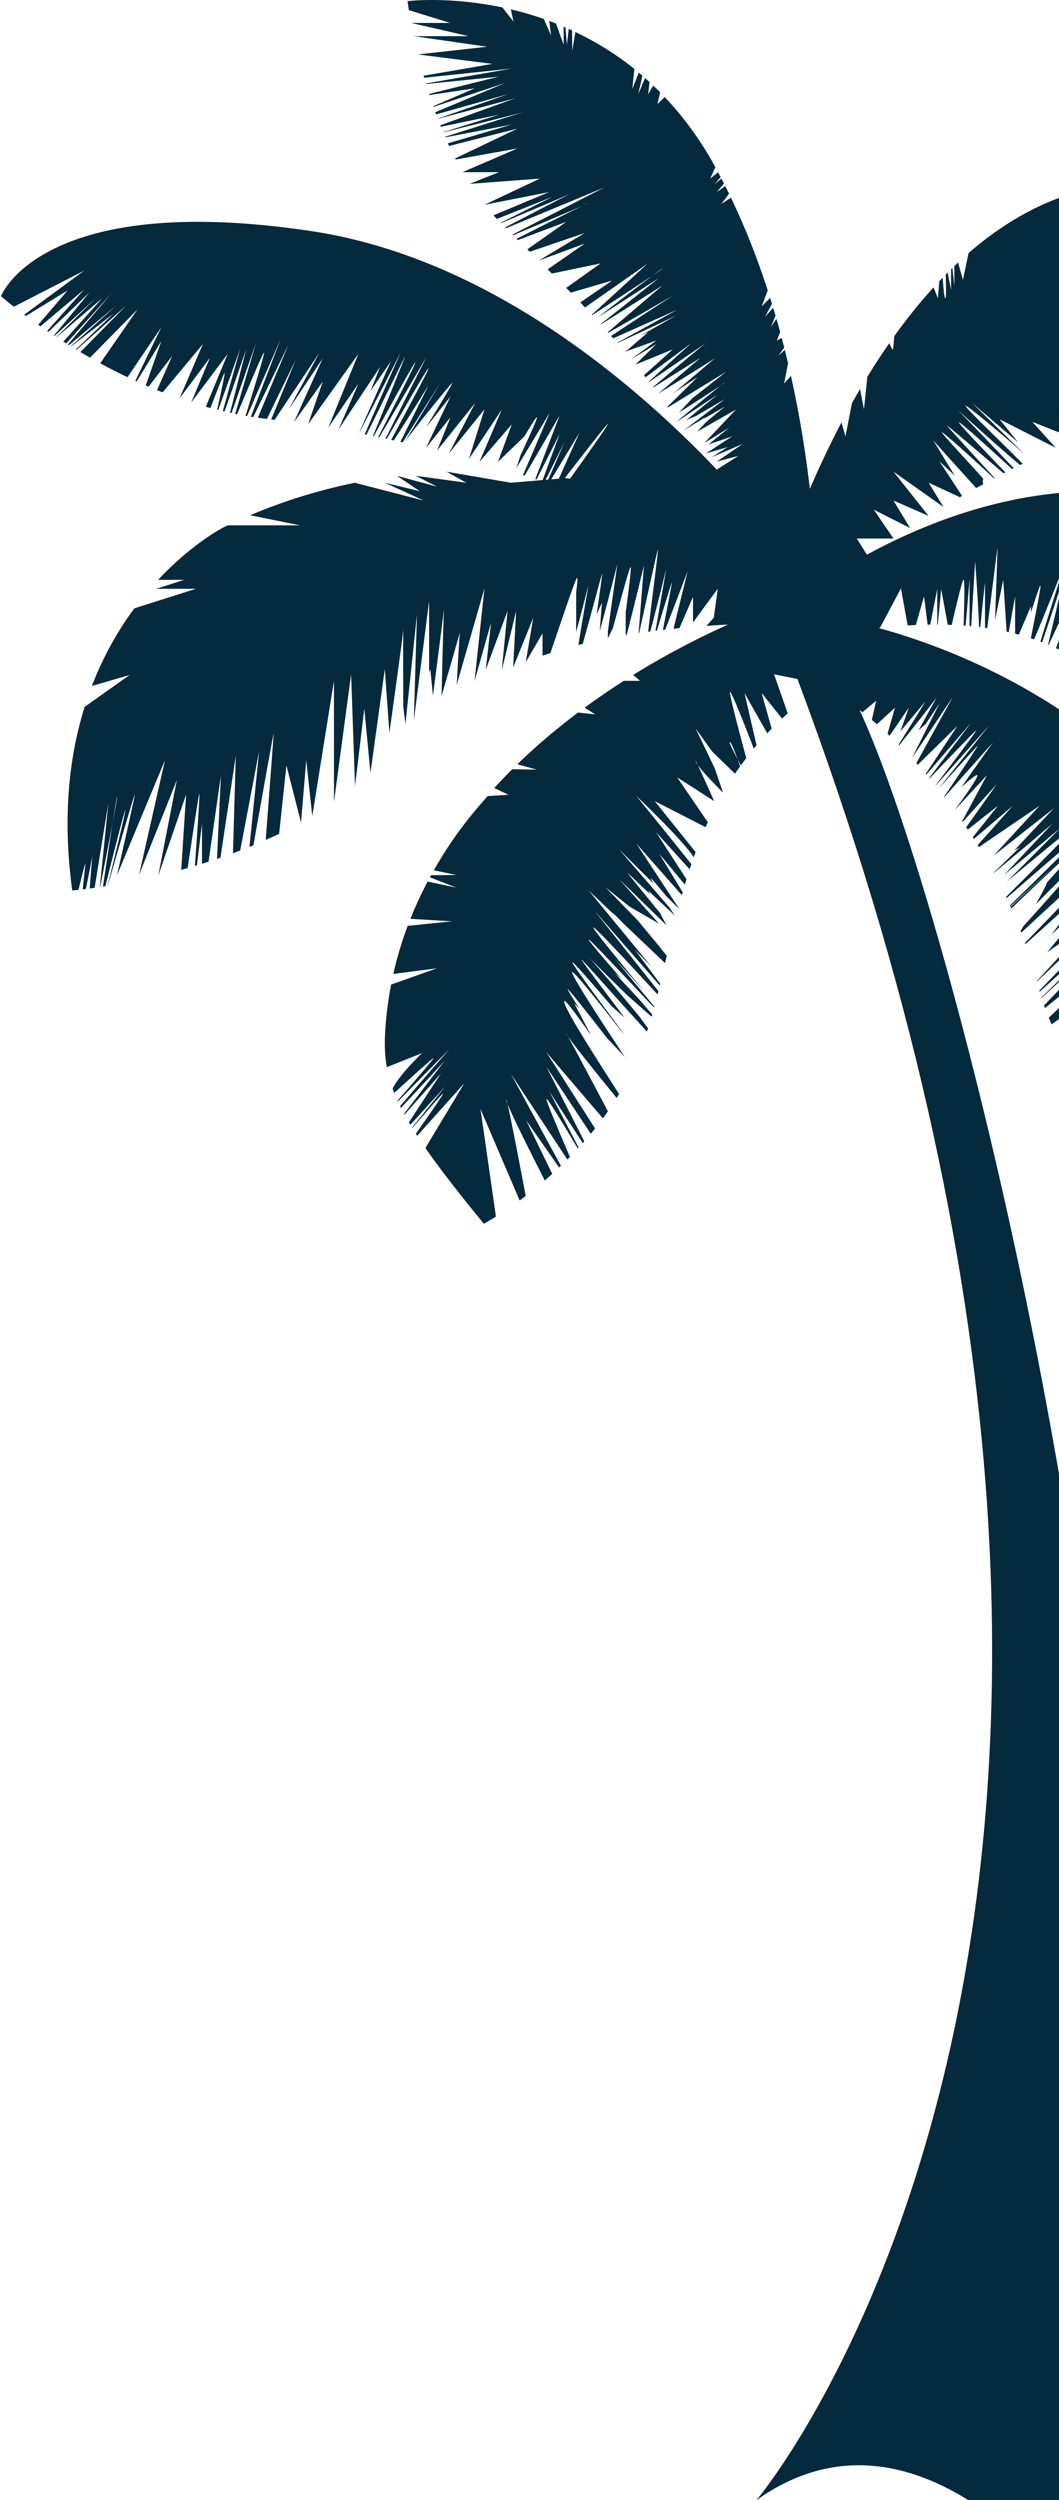<svg width="256" height="604" viewBox="0 0 256 604" fill="none" xmlns="http://www.w3.org/2000/svg">
<path fill-rule="evenodd" clip-rule="evenodd" d="M131.9 115.913L132.535 115.862L136.412 106.883L131.9 115.913ZM140.094 104.489L133.255 115.801L135.09 115.646L140.094 104.489ZM136.519 115.527L136.808 115.503C137.141 115.551 137.467 115.606 137.799 115.655C141.525 110.446 147.381 102.196 146.945 102.415C146.514 102.631 140.435 110.453 136.519 115.527ZM0.241 71.538C0.241 71.538 9.901 46.039 75.218 55.823C118.33 62.279 153.994 93.175 173.268 113.442L178.456 110.155L173.27 111.512L179.492 107.282L171.994 110.474L175.904 108.001L170.655 109.555C170.655 109.555 176.624 105.605 177.143 105.386C176.626 105.579 171.276 107.362 171.276 107.362L176.302 103.292L170.239 107.043L177.898 98.944L168.52 104.29L170.637 102.016C170.637 102.016 170.585 102.053 170.549 102.078L175.192 98.224L170.022 101.237C170.394 100.911 170.637 100.699 170.637 100.699L165.261 104.01L175.192 96.431L168.273 100.489C167.691 100.738 166.857 101.082 165.931 101.458L173.351 95.392L163.781 101.773L163.746 101.721C165.449 100.303 171.653 95.143 174.14 93.199C174.838 92.729 175.245 92.44 175.184 92.44C175.131 92.44 174.733 92.737 174.14 93.199C171.904 94.701 166.688 98.04 164.101 99.69L167.336 96.241L175.543 89.807L161.456 98.427C161.415 98.371 161.377 98.318 161.338 98.263L168.603 91.124C168.603 91.124 165.432 93.169 162.881 94.933C166.393 92.015 171.736 87.426 172.918 86.503C173.076 86.398 173.181 86.326 173.15 86.336C173.128 86.343 173.043 86.404 172.918 86.503C171.175 87.658 159.088 95.123 159.088 95.123L169.321 86.455L157.93 93.604L157.849 93.499C160.526 91.249 169.832 83.434 170.606 82.888C169.803 83.448 159.764 90.328 156.919 92.278C156.894 92.245 156.87 92.212 156.844 92.18L167.167 82.865L156.054 91.146C155.929 90.984 155.804 90.812 155.677 90.65L162.619 84.421L153.626 88.08L158.672 83.104L152.58 86.805L158.672 82.266L151.058 84.982L151.89 84.38L156.676 80.231L154.694 81.18C158.133 79.215 161.927 77.062 163.521 76.198C164.053 75.941 164.365 75.786 164.295 75.802C164.239 75.817 163.954 75.965 163.521 76.198C160.935 77.449 152.457 81.388 149.242 82.879C149.22 82.855 149.2 82.833 149.18 82.807L163.702 74.845C163.702 74.845 153.897 79.224 148.23 81.739C148.06 81.544 147.889 81.356 147.72 81.163C152.356 78.099 160.353 72.875 162.894 71.267C163.433 70.948 163.746 70.759 163.696 70.775C163.656 70.79 163.363 70.969 162.894 71.267C160.018 72.963 150.124 78.644 147.05 80.408C147.006 80.358 146.961 80.309 146.915 80.259L160.128 68.98L145.26 78.39C145.236 78.366 145.214 78.338 145.192 78.314L159.269 67.184L144.551 76.64C144.551 76.64 153.306 69.862 157.685 66.614C159.287 65.542 160.285 64.851 160.108 64.91C159.941 64.966 159.002 65.638 157.685 66.614C153.607 69.343 145.638 74.534 143.165 76.141C143.13 76.105 143.097 76.068 143.062 76.031L156.518 63.713L141.416 74.276C141.042 73.882 140.661 73.46 140.29 73.073L140.28 73.059L147.983 67.783L137.983 70.692C137.609 70.313 137.235 69.928 136.867 69.554L145.188 63.634L133.406 66.089C133.065 65.75 132.725 65.413 132.386 65.078L141.359 58.846L130.228 62.953L141.359 56.292L128.052 60.819C127.859 60.629 127.666 60.439 127.476 60.251L136.893 53.587L125.186 58.003C125.077 57.896 124.976 57.793 124.869 57.688C128.582 55.81 137.204 51.462 140.667 49.792C141.681 49.352 142.263 49.09 142.158 49.111C142.064 49.129 141.497 49.392 140.667 49.792C137.178 51.309 128.457 54.979 124.018 56.843C123.963 56.788 123.908 56.734 123.853 56.679L146.107 45.28L122.312 55.143C122.246 55.077 122.183 55.012 122.117 54.946C126.609 52.604 135.589 47.925 137.802 46.842C138.18 46.676 138.38 46.584 138.327 46.597C138.286 46.608 138.078 46.707 137.802 46.842C135.372 47.908 125.158 52.206 121.097 53.913C121.067 53.882 121.038 53.852 121.008 53.823L133.54 47.554L120.093 52.893C119.821 52.609 119.556 52.311 119.289 52.02L132.743 46.398L117.098 49.479H117.096L130.51 43.144L113.512 44.422L120.618 41.596H111.798V41.594L125.084 35.865L110.154 38.541C110.108 38.452 110.064 38.364 110.019 38.275L125.084 31.077L108.552 35.263C108.454 35.051 108.372 34.837 108.276 34.626L123.729 30.079L107.654 33.184C107.633 33.138 107.613 33.092 107.593 33.044C111.376 31.843 122.942 28.177 126.434 27.129C127.108 26.952 127.487 26.847 127.437 26.847C127.393 26.847 127.032 26.95 126.434 27.129C122.857 28.068 110.706 31.096 107.136 31.985C107.129 31.968 107.12 31.948 107.112 31.931L120.738 27.685L106.562 30.622C106.516 30.506 106.475 30.392 106.429 30.274L124.565 23.735L105.835 28.709C105.829 28.692 105.822 28.678 105.816 28.661L122.892 22.719L105.424 27.635C105.362 27.46 105.29 27.285 105.225 27.112L122.174 20.025L104.771 25.827C104.752 25.77 104.734 25.717 104.715 25.66L114.754 21.343L103.804 22.96C103.776 22.875 103.743 22.785 103.718 22.698L120.497 18.529L102.985 20.303C102.972 20.257 102.957 20.211 102.944 20.165L123.729 16.553L102.53 18.785C102.484 18.625 102.427 18.456 102.383 18.297L119.022 15.436L101.03 13.154L117.746 11.287L100.021 8.735H113.278L99.382 5.541H108.81L98.839 2.452C98.616 1.067 98.515 0.275 98.515 0.275C98.515 0.275 108.338 -0.961 121.452 1.801L124.127 5.223L123.486 2.249C126.051 2.857 128.722 3.628 131.456 4.584L133.224 8.574L132.762 5.055C133.308 5.258 133.859 5.468 134.411 5.687L136.254 10.808V6.451C136.403 6.514 136.55 6.578 136.699 6.643L137.051 10.808C137.051 10.808 137.25 9.092 137.489 6.985C137.754 7.105 138.018 7.214 138.285 7.337C138.309 9.978 138.34 12.244 138.34 12.244L139.1 7.735C143.863 10.003 148.683 12.905 153.35 16.649L152.847 21.501L154.418 17.544C154.71 17.789 155.003 18.041 155.294 18.292L154.283 22.778C154.283 22.778 155.082 20.873 155.938 18.842C156.303 19.163 156.664 19.487 157.024 19.818C156.822 21.444 156.676 22.778 156.676 22.778C156.676 22.778 157.212 21.846 157.91 20.662C158.471 21.196 159.037 21.719 159.593 22.28C159.21 23.897 158.911 25.172 158.911 25.172L160.683 23.441C165.055 28.057 169.168 33.539 172.793 40.117C172.843 40.209 172.887 40.301 172.936 40.391L171.675 43.144L173.588 41.621C173.794 42.008 173.999 42.395 174.201 42.781L172.793 44.483L174.389 43.133C174.595 43.531 174.812 43.921 175.015 44.321L173.27 46.398L175.339 44.969C175.645 45.575 175.935 46.186 176.232 46.794L174.387 49.271L176.701 47.757C180.232 55.121 183.165 62.675 185.595 70.166L184.121 74.007L186.177 71.969C186.328 72.447 186.47 72.926 186.617 73.407L184.918 76.561C184.918 76.561 185.849 75.523 186.906 74.351C187.098 74.989 187.295 75.626 187.479 76.259C186.853 77.736 186.354 78.955 186.354 78.955C186.354 78.955 186.921 78.147 187.7 77.04C188.003 78.095 188.307 79.15 188.592 80.198C188.119 81.441 187.79 82.307 187.79 82.307L188.963 81.616C189.174 82.412 189.384 83.205 189.583 83.993L188.108 85.977L189.719 84.516C189.992 85.603 190.248 86.68 190.502 87.755L189.544 92.68L191.198 90.79C193.418 100.762 194.85 110.107 195.776 118.103C197.914 113.127 200.456 107.675 203.415 102.049C203.928 103.868 204.383 105.446 204.383 105.446L205.944 97.388C206.579 96.252 207.235 95.114 207.905 93.972L208.851 98.885L209.674 91.019C211.346 88.293 213.113 85.579 214.976 82.905C215.42 83.934 215.808 84.697 215.873 84.38C215.924 84.117 216.048 82.811 216.188 81.192C219.119 77.11 222.278 73.147 225.673 69.424C226.245 70.832 226.722 72.018 226.722 72.075C226.722 72.145 226.88 70.077 227.061 67.93C227.33 67.647 227.596 67.359 227.869 67.078C228.029 69.263 228.232 71.657 228.476 72.035C228.764 72.479 228.707 69.107 228.615 66.321C228.769 66.164 228.924 66.008 229.08 65.851L229.912 70.019V65.023C230.014 64.925 230.117 64.827 230.218 64.73L230.71 69.061V64.257C231.004 63.975 231.297 63.691 231.595 63.413L232.784 67.623L234.128 61.141C241.868 54.427 250.611 49.147 260.391 46.38L261.344 50.228L262.968 45.72C263.544 45.577 264.126 45.426 264.699 45.295L265.174 48.313L266.324 44.938C313.552 35.053 338.888 69.698 338.888 69.698C338.888 69.698 338.516 69.963 337.843 70.425L313.04 51.983C313.04 51.983 326.984 63.526 336.44 71.374C336.274 71.484 336.099 71.6 335.921 71.718C327.13 65.135 315.196 56.215 315.912 56.931C316.711 57.73 327.468 67.674 333.531 73.27C333.431 73.335 333.343 73.392 333.242 73.457L329.333 71.414L312.243 59.804L321.658 67.404L305.275 58.841L328.164 76.589C327.743 76.843 327.308 77.099 326.866 77.36L305.275 66.442L322.483 79.889C322.146 80.078 321.8 80.27 321.454 80.463C316.141 78.099 307.024 74.016 302.627 71.904C301.411 71.116 300.532 70.613 300.208 70.558C299.787 70.488 300.801 71.026 302.627 71.904C306.241 74.241 312.917 79.121 317.575 82.575C317.028 82.868 316.479 83.159 315.914 83.454L296.408 74.992L310.918 85.993C310.262 86.315 309.585 86.638 308.913 86.962L291.342 71.374L307.167 87.798C306.843 87.951 306.508 88.103 306.179 88.256L294.693 78.316C294.693 78.316 299.857 84.242 304.168 89.188C304.028 89.251 303.885 89.313 303.747 89.376C298.264 83.763 291.138 76.589 291.342 77.2C291.5 77.677 296.127 82.76 300.615 87.501C294.707 82.13 287.94 76.298 288.31 77.04C288.667 77.754 295.239 84.988 300.497 90.814C300.214 90.936 299.917 91.057 299.632 91.179C293.577 85.26 286.22 78.049 287.352 79.592C288.315 80.905 293.925 86.713 298.592 91.619C298.076 91.836 297.572 92.055 297.049 92.271L286.911 83.861L293.085 93.86C292.929 93.922 292.769 93.98 292.61 94.04L286.911 90.51L289.519 95.199C289.245 95.3 288.969 95.397 288.693 95.499L278.046 85.759L286.178 96.383C286.009 96.442 285.839 96.499 285.672 96.558L275.13 89.877L281.448 97.946C281.31 97.99 281.159 98.046 281.019 98.09C276.161 92.82 266.019 80.797 266.138 81.668C266.256 82.529 275.308 94.267 278.851 98.817C278.823 98.826 278.795 98.835 278.77 98.845C275.034 94.56 265.601 84.224 266.136 85.977C266.536 87.286 272.768 94.74 276.763 99.517C276.595 99.574 276.435 99.624 276.268 99.683C270.551 93.766 260.462 83.29 260.707 83.901C260.785 84.098 261.797 85.373 263.283 87.186C266.293 90.868 271.236 96.753 274.29 100.379C273.374 100.708 272.433 101.071 271.501 101.421C267.416 96.53 260.582 88.194 260.702 89.01C260.801 89.683 266.3 96.747 270.33 101.859C270.218 101.903 270.108 101.942 269.995 101.984C265.14 96.536 258.321 89.046 259.75 91.243C260.816 92.886 263.901 97.267 266.65 101.139L259.365 95.578L265.071 103.92C264.551 104.132 264.03 104.351 263.511 104.568L255.882 98.885L260.01 106.056L249.549 101.911L255.221 108.186L241.632 101.279L246.079 106.837C240.981 102.485 235.018 97.351 235.018 97.351C235.018 97.351 243 105.205 247.71 109.757C242.446 105.097 232.937 97.132 233.423 98.106C233.907 99.077 243.345 108.035 247.2 112.035C246.994 112.136 246.791 112.24 246.588 112.343C242.192 108.721 232.757 100.172 231.424 98.955C231.4 98.933 231.369 98.902 231.348 98.885C231.212 98.762 231.249 98.797 231.424 98.955C232.648 100.102 240.485 108.269 245.057 113.111C244.921 113.181 244.786 113.247 244.652 113.315C239.668 108.748 231.477 101.277 231.827 102.097C232.168 102.889 239.234 110.155 243.037 114.125C242.892 114.201 242.743 114.271 242.599 114.346C237.647 110.129 227.978 101.793 228.955 102.894C229.819 103.865 236.441 111.153 240.445 115.486C240.393 115.514 240.346 115.541 240.294 115.567C235.476 111.068 226.976 103.434 227.679 104.489C228.637 105.927 238.368 116.14 237.731 115.821C237.516 115.714 237.542 116.243 237.665 116.987C237.1 117.294 236.527 117.596 235.968 117.906L225.604 106.404L230.794 114.9L227.068 111.413L232.564 119.804C232.387 119.906 232.205 120.007 232.028 120.108L224.491 116.619L228.051 122.454L215.987 113.947L224.491 124.655L215.987 120.915L220 127.57L211.237 123.13L215.987 130.098H207.121L209.558 134C231.08 122.27 269.701 108.352 308.254 130.024C328.783 141.565 340.926 155.746 348.084 169.253C346.144 169.365 344.691 169.45 344.691 169.45L348.94 170.898C349.423 171.859 349.874 172.811 350.308 173.763L348.189 173.586C348.189 173.586 349.185 173.934 350.617 174.431C350.988 175.262 351.332 176.083 351.667 176.904C350.279 176.729 349.303 176.608 349.303 176.608L351.982 177.674C352.333 178.558 352.661 179.435 352.974 180.307L349.303 179.788C349.303 179.788 351.102 180.317 353.219 180.985C354.646 185.062 355.669 188.964 356.389 192.597L350.415 191.082L357.022 196.203C358.849 208.055 357.556 216.205 357.556 216.205C357.556 216.205 353.631 215.034 347.561 212.98C348.975 208.053 350.838 201.363 350.536 201.363C350.247 201.363 345.612 206.756 341.972 211.041H341.97C344.332 206.697 349.922 196.107 349.922 196.107L339.91 210.303C339.759 210.248 339.615 210.198 339.463 210.143C342.175 204.696 347.988 192.956 347.53 193.415C347.243 193.702 344.249 198.17 341.206 202.751L342.559 197.693C342.559 197.693 338.391 204.108 335.252 208.594C334.396 208.274 333.501 207.924 332.623 207.587C336.278 201.458 343.682 189.003 343.344 189.229C343.02 189.447 335.383 201.144 331.497 207.156C331.386 207.112 331.279 207.073 331.169 207.029C334.809 199.818 342.349 184.327 342 184.445C341.663 184.558 333.779 199.184 329.843 206.515C329.72 206.467 329.595 206.414 329.471 206.368L338.888 184.445C338.888 184.445 330.355 199.352 326.721 205.263C326.145 205.031 325.581 204.812 325.001 204.574C327.838 199.553 332.187 192.106 332.187 192.106L322.639 203.589C322.374 203.479 322.111 203.37 321.844 203.258C324.409 198.694 328.199 191.894 327.879 192.106C327.535 192.336 322.984 198.96 320.456 202.659C320.237 202.565 320.016 202.469 319.797 202.376L323.889 191.308L317.225 201.243C317.092 201.184 316.958 201.123 316.824 201.064L321.656 190.351L316.881 195.927C321.319 187.859 326.909 177.593 326.454 177.867C325.911 178.193 316.546 191.52 311.512 198.569C311.313 198.473 311.118 198.376 310.921 198.28C315.936 189.541 326.603 171.288 326.603 171.288L309.344 197.51C309.178 197.429 309.01 197.35 308.846 197.267C312.42 190.154 319.291 176.486 319.718 175.645C319.72 175.641 319.725 175.628 319.727 175.625C319.755 175.571 319.743 175.591 319.718 175.645C319.224 176.617 312.042 189.539 307.979 196.846C307.681 196.695 307.368 196.553 307.072 196.4L316.391 176.626L303.307 194.404C303.093 194.288 302.896 194.164 302.683 194.047L316.888 171.288C316.888 171.288 304.154 188.732 300.799 192.971C300.729 192.931 300.658 192.89 300.588 192.85C303.642 187.944 317.485 167.434 317.485 167.434C317.485 167.434 304.748 184.521 299.286 192.104C299.257 192.087 299.225 192.071 299.196 192.054C303.45 185.04 311.956 170.242 311.956 170.242C311.956 170.242 302.521 185.926 298.546 191.655C298.334 191.527 298.141 191.397 297.933 191.268C301.504 184.725 312.376 167.399 310.84 168.747C309.448 169.968 300.941 183.539 296.646 190.456C296.539 190.388 296.431 190.321 296.324 190.253L306.575 170.242L295.076 189.165L303.467 172.796L293.003 188.032C292.841 187.916 292.667 187.8 292.509 187.684C295.022 182.37 299.505 172.796 299.159 172.796C298.774 172.796 292.607 182.504 290.462 186.13C290.42 186.097 290.383 186.062 290.342 186.029C291.622 182.322 294.372 172.796 294.372 172.796L291.169 177.764L302.09 158.431L285.418 181.598C285.346 181.53 285.274 181.462 285.202 181.394C289.519 174.571 297.485 161.95 297.158 162.169C296.769 162.427 286.815 176.486 284.094 180.333C284.072 180.309 284.046 180.287 284.022 180.265L295.812 160.374L282.26 178.49C282.133 178.361 282.004 178.23 281.877 178.099C285.453 172.015 291.515 161.594 290.88 162.02C290.261 162.432 284.666 171.73 281.253 177.464C281.196 177.407 281.139 177.348 281.082 177.289C285.261 169.428 293.266 154.284 292.822 154.394C292.419 154.496 285.749 165.498 281.457 172.638L286.714 159.709L277.976 174.096C277.775 173.89 277.573 173.682 277.37 173.476L281.448 160.346L274.576 170.658C274.423 170.507 274.268 170.356 274.114 170.207C276.098 165.8 279.173 158.945 278.736 159.709C278.306 160.464 275.181 165.876 273.199 169.312C273.061 169.178 272.915 169.047 272.775 168.914L280.172 149.224L270.467 166.789C270.268 166.614 270.073 166.436 269.872 166.261C271.811 160.834 274.699 152.579 274.268 152.687C273.745 152.816 270.006 161.954 268.677 165.241C268.583 165.163 268.491 165.084 268.397 165.005L269.96 153.485L264.82 162.215C264.581 162.04 264.34 161.867 264.095 161.696L268.366 147.592L262.837 155.965C266.094 149.982 270.253 142.136 270.253 142.136L259.905 159.016C259.743 158.921 259.575 158.83 259.411 158.736L270.253 134.21L257.399 157.637C257.355 157.615 257.309 157.595 257.266 157.573L266.665 134.21C266.665 134.21 259.229 150.176 255.871 156.88C255.67 156.785 255.482 156.681 255.28 156.588C257.856 149.365 264.422 132.416 264.422 132.416L253.492 155.821C253.446 155.803 253.4 155.781 253.352 155.763L257.397 138.642C257.397 138.642 253.925 149.398 251.916 155.175C251.782 155.124 251.64 155.079 251.504 155.028C253.485 148.386 257.74 135.243 257.397 136.155C257.057 137.064 252.296 149.067 249.978 154.479C249.722 154.391 249.479 154.291 249.219 154.205V154.07C250.138 149.268 251.973 140.537 251.419 141.537C251.145 142.031 250.245 144.743 249.219 147.973V146.463L246.277 153.328C245.979 153.245 245.694 153.157 245.39 153.08V144.069L243.84 152.722C243.672 152.684 243.503 152.645 243.335 152.608L242.518 140.079L240.531 149.822C240.784 143.104 241.213 131.455 241.106 132.416C240.997 133.392 239.475 145.294 238.644 151.763C238.47 151.737 238.295 151.708 238.116 151.684V140.64C238.116 140.64 237.44 146.677 236.967 151.531C236.872 151.52 236.774 151.511 236.68 151.498C236.433 144.992 235.725 135.556 235.725 135.556C235.725 135.556 235.174 144.786 234.778 151.284C234.648 151.271 234.51 151.264 234.379 151.253V139.891C234.379 139.891 233.85 146.485 233.418 151.175C233.261 151.164 233.107 151.152 232.948 151.139C233.083 146.285 233.285 139.44 232.884 140.042C232.483 140.646 230.999 146.925 230.071 150.975C229.747 150.962 229.434 150.942 229.106 150.931L227.519 142.312L226.704 150.873C226.658 150.873 226.608 150.875 226.562 150.875V142.312L224.874 150.896C224.664 150.897 224.456 150.899 224.242 150.903C223.913 148.319 223.371 144.071 223.371 144.071C223.371 144.071 222.296 147.831 221.394 150.991C220.744 151.019 220.087 151.052 219.42 151.091L217.787 142.152L212.723 151.665C212.607 151.678 212.483 151.695 212.367 151.708C230.723 156.724 267.849 170.863 292.936 207.108C303.743 222.722 308.618 237.581 310.22 250.624C308.85 250.057 307.808 249.591 307.617 249.399C307.344 249.128 308.751 250.854 310.454 252.922C310.54 253.848 310.616 254.765 310.673 255.671L306.978 253.071L310.724 256.597C310.916 260.278 310.861 263.783 310.619 267.09L307.935 263.284L310.463 269.044C310.413 269.569 310.352 270.082 310.293 270.594L308.254 267.114L310.231 271.184C310.144 271.887 310.047 272.57 309.947 273.252C308.614 271.427 307.298 269.578 306.691 268.598C306.475 268.099 306.339 267.823 306.339 267.913C306.339 267.996 306.472 268.243 306.691 268.598C307.248 269.887 308.401 272.8 309.546 275.738C306.985 290.147 301.552 299.034 301.552 299.034C301.552 299.034 300.078 298.054 297.631 296.253L302.988 280.361L295.099 294.351C294.932 294.224 294.772 294.102 294.601 293.97C297.509 287.081 302.294 275.692 301.792 276.531C301.409 277.172 298.334 282.636 295.788 287.556C295.959 286.996 296.127 286.442 296.285 285.925C297.138 284.122 297.721 282.672 297.649 282.277C297.559 281.785 297.012 283.54 296.285 285.925C295.293 288.027 293.941 290.598 292.818 292.58C292.607 292.412 292.399 292.25 292.181 292.075C294.069 287.366 296.885 279.404 296.885 279.404C296.885 279.404 296.408 280.575 295.72 282.289C294.643 284.973 293.054 288.978 291.97 291.906C290.747 290.93 289.449 289.871 288.089 288.724L298.92 273.898L284.341 285.483C284.138 285.302 283.937 285.127 283.731 284.943L291.261 275.574L281.165 282.599C281.117 282.555 281.069 282.509 281.021 282.464L289.586 273.898L279.646 281.166H279.644L285.996 271.025L284.342 272.484L292.697 262.647L275.632 277.172C275.513 277.051 275.395 276.925 275.275 276.802L285.278 266.956L273.961 275.445C273.685 275.154 273.407 274.883 273.131 274.587L285.517 261.689L272.589 274.019C272.195 273.594 271.816 273.136 271.424 272.703L276.185 266.385L289.346 252.832L269.215 270.204C268.99 269.942 268.76 269.699 268.537 269.436L270.689 266.77L284.32 254.029L277.127 258.796L265.903 266.236C265.831 266.144 265.761 266.05 265.689 265.958C269.723 261.908 282.253 249.279 281.448 249.48C280.633 249.685 267.355 259.93 263.423 262.974C263.377 262.912 263.331 262.849 263.285 262.787L278.337 246.607L262.302 258.816L277.14 240.383L259.378 257.039C259.336 256.971 259.293 256.903 259.249 256.835L266.935 247.641L277.648 237.888L269.826 244.182L270.2 243.735L268.738 245.057L258.857 253.01L259.135 252.438L274.962 237.888C274.962 237.888 266.608 244.451 260.772 249.073L261.436 247.71C266.794 242.588 273.679 235.934 273.679 235.934C273.679 235.934 266.148 240.985 260.707 244.641L261.254 243.47C266.346 239.365 272.775 234.174 272.519 234.284C272.324 234.369 267.352 237.954 262.033 241.809L263.259 239.186L256.316 245.956C255.587 246.484 254.89 246.99 254.229 247.471C253.989 246.933 253.757 246.396 253.531 245.854L276.503 224.129L252.62 243.534C252.542 243.322 252.454 243.114 252.378 242.901C258.296 236.737 269.312 225.226 268.845 225.462C268.366 225.701 257.292 235.997 251.789 241.129C251.776 241.089 251.762 241.046 251.747 241.006L272.514 220.514L251.318 239.58C251.292 239.494 251.27 239.405 251.244 239.319C257.23 233.146 271.84 218.026 271.078 218.278C270.299 218.538 255.922 232.082 250.655 237.144C250.644 237.107 250.635 237.069 250.626 237.032C255.76 231.478 269.642 216.205 269.642 216.205L260.297 225.033L253.139 230.056L266.138 214.29L254.148 225.841L258.979 219.363L266.138 211.577L247.905 228.079C247.866 227.976 247.829 227.874 247.791 227.771C253.695 221.718 264.883 210.139 264.058 210.139C263.658 210.139 260.582 212.798 256.799 216.207C256.799 216.207 256.801 216.203 256.799 216.205C256.55 216.371 255.16 217.649 253.45 219.249C251.195 221.313 248.893 223.442 246.887 225.309C246.831 225.173 246.778 225.038 246.725 224.902C246.916 224.571 247.139 224.189 247.371 223.788C253.288 217.238 261.026 208.565 260.229 208.863C259.63 209.088 255.072 213.728 250.412 218.448C251.675 216.175 252.784 214.084 253.137 213.144C256.979 208.896 259.978 205.51 259.271 205.832C258.191 206.322 250.304 213.925 244.455 219.492C244.401 219.367 244.339 219.243 244.284 219.118C250.814 212.951 260.243 204.302 261.12 203.497L244.221 218.984C244.186 218.91 244.153 218.84 244.12 218.766C251.02 212.054 261.571 201.729 260.707 202.16C259.779 202.624 249.076 211.938 243.297 216.995C243.253 216.901 243.21 216.805 243.166 216.711C249.256 210.671 260.974 198.974 259.43 199.926C258.196 200.685 249.913 207.537 243.398 212.971L256.318 200.046L242.676 211.417L254.404 198.969L248.242 204.235L240.237 210.898C240.226 210.876 240.215 210.854 240.204 210.83L246.506 204.714L245.132 205.489L254.764 195.258L240.126 206.775L251.292 194.66L236.636 204.646C236.538 204.486 236.437 204.326 236.338 204.165L244.832 194.66L235.415 202.676C235.329 202.538 235.24 202.407 235.154 202.271L241.24 194.66L233.946 200.42C233.821 200.228 233.696 200.035 233.567 199.843L241.001 189.393L232.707 198.586C232.665 198.525 232.624 198.464 232.582 198.402L238.608 187.239L230.734 195.774C230.734 195.774 236.934 187.478 236.214 187.239C235.899 187.134 234.202 188.553 232.398 190.174C235.55 185.646 240.044 179.339 240.044 179.339L228.314 192.551C228.291 192.518 228.265 192.485 228.239 192.452C230.128 189.649 236.641 179.972 236.334 180.177C235.975 180.416 226.816 190.618 226.816 190.618L239.206 175.149L226.16 189.815C226.149 189.8 226.136 189.785 226.124 189.771C228.121 187.141 236.292 176.361 235.975 176.466C235.673 176.566 227.359 185.272 224.712 188.051C224.682 188.016 224.654 187.979 224.623 187.946L234.78 174.551L223.933 187.134C223.885 187.077 223.835 187.021 223.786 186.962L231.428 175.389L221.854 184.753C221.74 184.624 221.624 184.504 221.51 184.377L230.351 168.327L220.429 183.184L227.12 169.883L223.736 174.962L222.062 176.402C224.008 172.861 226.144 168.975 226.483 168.386C226.492 168.371 226.518 168.336 226.521 168.327C226.545 168.279 226.529 168.307 226.483 168.386C226.002 169.191 219.967 176.79 217.392 180.026C217.34 179.974 217.29 179.924 217.241 179.873C219.349 176.516 224.021 169.058 223.649 169.524C223.334 169.92 219.941 173.965 217.671 176.671L219.7 170.96L215.05 177.744C214.882 177.586 214.717 177.426 214.549 177.269L216.35 170.96L211.985 174.965C211.576 174.61 211.169 174.251 210.762 173.908L211.804 169.284L208.487 172.061C208.255 171.879 208.025 171.719 207.791 171.538C233.909 227.703 298.201 487.962 260.5 629C260.5 629 223.051 575.288 182.845 604.015C182.845 604.015 304.168 460.865 192.772 164.034L187.125 162.9L190.422 172.352C189.962 172.765 189.496 173.174 189.051 173.59L184.121 167.434L186.543 176.024C186.175 176.4 185.835 176.785 185.477 177.164L179.973 167.434L182.887 180.059C182.663 180.322 182.434 180.584 182.217 180.847C179.8 174.571 176.25 165.572 176.462 167.434C176.648 169.069 178.706 176.897 180.393 183.151C179.947 183.733 179.511 184.316 179.089 184.904C178.824 184.412 178.568 183.93 178.32 183.458C177.476 181.164 176.757 179.427 176.453 179.247C176.055 179.011 177.035 181.02 178.32 183.458C178.515 183.99 178.717 184.558 178.923 185.138C178.504 185.725 178.075 186.311 177.677 186.904L177.668 186.907L172.126 181.515L168.164 175.987L172.831 185.731L174.798 191.502C174.798 191.502 170.295 187.036 168.708 184.882C168.317 184.075 168.087 183.653 168.164 183.966C168.214 184.163 168.419 184.489 168.708 184.882C169.908 187.364 172.633 193.542 172.633 193.542L163.696 187.797L171.112 198.656C170.932 199.048 170.751 199.44 170.578 199.834L158.273 193.542L168.15 205.836C167.991 206.267 167.853 206.697 167.701 207.126C165.302 203.147 153.804 192.266 153.804 192.266C153.804 192.266 161.018 201.107 167.132 208.754C166.992 209.171 166.843 209.587 166.706 210.003L158.591 201.042L165.952 212.415C165.819 212.846 165.675 213.277 165.548 213.706C162.424 209.924 159.224 206.062 159.388 206.309C159.604 206.629 162.877 212.005 165.027 215.54C164.959 215.778 164.891 216.017 164.825 216.256L153.804 203.757L164.007 219.264C163.996 219.306 163.985 219.346 163.976 219.387L161.11 216.546C158.996 213.958 157.177 211.802 157.315 212.214C157.367 212.367 157.663 212.866 158.096 213.559L149.657 205.193L161.761 219.148C162.225 219.842 162.691 220.536 163.146 221.214L156.676 215.128L157.151 216.024C154.077 213.091 151.608 210.752 151.731 210.938C151.897 211.187 155.828 216.013 159.536 220.547L161.117 223.541C156.277 218.801 149.657 212.375 149.657 212.375L159.294 223.131L152.148 219.004C148.867 216.349 146.284 214.268 146.464 214.45C146.672 214.656 150.176 218.251 154.093 222.271C156.456 225.097 159.449 228.708 161.181 230.896C161.043 231.495 160.905 232.082 160.767 232.673L150.975 223.361L147.985 220.354L148.556 221.061L144.474 217.179L142.316 215.128L157.498 233.577L153.486 229.451L159.589 237.652C159.554 237.794 159.519 237.938 159.484 238.08L143.594 219.875C143.594 219.875 153.051 231.717 159.153 239.429C159.086 239.698 159.022 239.969 158.956 240.24C152.656 233.408 142.992 222.985 143.434 224.129C143.793 225.055 150.24 232.863 155.739 239.499L148.699 231.686C148.699 231.686 154.313 238.599 158.186 243.147C158.168 243.214 158.149 243.28 158.131 243.348C157.903 243.14 157.667 242.928 157.428 242.715C150.934 235.805 141.685 225.898 142.316 227.057C142.723 227.802 146.277 231.925 150.163 236.408C149.187 235.581 148.593 235.089 148.699 235.196C148.924 235.421 151.652 238.328 154.432 241.328C155.605 242.683 156.711 243.965 157.663 245.081C157.615 245.265 157.568 245.447 157.516 245.626C155.576 243.932 153.098 241.731 151.349 240.17C147.499 236.4 143.688 232.614 142.508 231.434C142.423 231.345 142.346 231.266 142.285 231.205C142.009 230.933 142.119 231.045 142.508 231.434C144.106 233.117 149.935 239.951 154.556 245.565L156.651 248.421C156.568 248.686 156.483 248.953 156.402 249.222C150.443 242.774 140.324 231.253 140.562 231.844C140.735 232.279 146.146 239.461 150.995 245.847L147.952 243.173C142.941 237.317 138.093 231.774 138.327 232.483C138.605 233.314 144.87 241.792 150.098 248.786L150.798 249.9C145.139 242.6 137.823 233.358 138.32 235.036C138.837 236.778 145.991 247.725 151.048 255.343L146.772 250.813C142.016 244.703 137.211 238.614 137.211 238.967C137.211 239.15 138.375 241.041 140.07 243.716L138.807 242.378L142.909 250.158C139.139 244.79 135.91 240.418 136.412 242.217C137.171 244.926 144.901 256.881 149.647 264.295C149.454 264.613 149.263 264.937 149.066 265.254C144.747 259.96 138.992 252.83 137.34 250.445C136.983 249.801 136.812 249.517 136.893 249.719C136.943 249.847 137.105 250.103 137.34 250.445C138.809 253.082 143.439 261.814 146.96 268.477C146.56 269.051 146.151 269.613 145.743 270.171L132.067 254.187L143.861 272.637C143.515 273.073 143.158 273.469 142.806 273.892L132.106 257.739L141.249 275.743C141.125 275.885 141.007 276.04 140.886 276.178L132.824 263.724C132.824 263.724 137.16 272.014 139.884 277.253C139.818 277.327 139.75 277.397 139.682 277.469C136.769 272.567 132.187 264.941 132.106 265.519C132.025 266.079 135.483 274.2 137.778 279.509C137.57 279.722 137.364 279.908 137.154 280.118L123.488 259.415L135.593 281.641C135.451 281.776 135.31 281.921 135.17 282.054L127.2 270.666L133.494 283.588C132.894 284.129 132.288 284.687 131.701 285.192C128.31 278.533 123.932 269.797 122.706 266.746C122.514 265.923 122.393 265.514 122.373 265.679C122.358 265.803 122.479 266.18 122.706 266.746C123.518 270.219 125.624 281.201 127.086 288.922C126.585 289.304 126.097 289.666 125.62 290.016L116.15 267.913L119.882 293.913C118.059 295.047 116.96 295.631 116.96 295.631C110.892 288.248 106.3 282.337 102.832 277.34L112.241 261.689L100.846 274.393C100.735 274.224 100.636 274.062 100.527 273.894C103.392 269.834 107.326 264.203 107.096 264.203C106.867 264.203 102.694 269.016 99.669 272.539C99.645 272.498 99.623 272.46 99.597 272.421L107.694 262.407L99.189 271.738C99.071 271.541 98.951 271.344 98.837 271.15L106.617 259.295L97.782 269.294C97.745 269.228 97.705 269.156 97.668 269.088L107.455 256.303C107.455 256.303 100.943 263.385 96.919 267.646C96.849 267.508 96.782 267.372 96.714 267.236C101.031 262.159 108.651 253.43 108.651 253.43L96.177 266.107C96.147 266.044 96.116 265.978 96.087 265.915C99.382 262.144 105.078 255.585 104.822 255.585C104.61 255.585 99.509 260.194 95.295 264.033C95.157 263.681 95.019 263.33 94.894 262.985C96.659 259.479 102.015 254.413 102.015 254.413L93.498 257.811C92.966 254.756 92.925 251.745 93.159 248.392C93.412 244.775 93.89 241.269 94.547 237.862L105.66 233.914L95.079 235.29C95.981 231.27 97.151 227.397 98.55 223.672L109.283 222.573L99.214 221.976C100.452 218.875 101.838 215.87 103.368 212.973L110.299 214.432L103.931 211.944C104.023 211.776 104.115 211.607 104.207 211.439L110.299 211.378L104.872 210.237C108.808 203.331 112.785 198.02 117.892 192.316L122.912 192.006L119.486 190.362C120.909 188.804 122.36 187.29 123.834 185.823L129.777 185.935L125.059 184.624C129.816 180.013 134.785 175.851 139.735 172.135L143.887 172.573L141.315 170.964C144.515 168.618 147.698 166.452 150.796 164.473H154.705L153.046 163.058C162.124 157.436 170.313 153.417 175.987 150.883C174.207 150.977 172.463 151.082 170.773 151.201L172.552 149.224L173.509 142.233L167.526 150.373V144.183L164.252 151.741C163.761 151.789 163.291 151.842 162.809 151.894L166.246 137.946C166.246 137.946 162.678 147.319 160.819 152.102C160.624 152.124 160.44 152.148 160.248 152.17C161.082 147.964 162.584 140.315 162.419 140.65C162.255 140.977 159.998 148.365 158.788 152.348C158.678 152.361 158.565 152.374 158.457 152.389L161.067 137.385C161.067 137.385 158.508 147.763 157.201 152.546C157.023 152.569 156.851 152.595 156.676 152.619C157.336 146.911 159.228 132.488 159.04 132.768C158.845 133.063 155.379 148.931 154.51 152.919C154.469 152.925 154.425 152.93 154.383 152.936L155.664 136.597C155.664 136.597 153.136 147.146 151.487 153.389C151.413 153.402 151.334 153.413 151.258 153.426L151.251 153.415V147.962C152 142.329 152.768 136.493 152.4 137.048C151.98 137.676 149.778 145.87 148.143 151.794L146.945 154.194V152.562C147.805 146.156 149.248 136.258 149.248 136.258C149.248 136.258 146.834 145.706 144.968 152.544L145.507 145.585L144.235 148.426C144.979 143.2 145.709 138.188 145.535 138.642C145.314 139.217 142.701 149.08 140.879 155.536C140.52 155.623 140.168 155.715 139.816 155.805C140.744 149.949 142.27 141.325 142.27 141.325C142.27 141.325 140.787 147.071 139.284 152.72V143.053C139.586 140.74 139.7 139.298 139.456 139.637C138.938 140.348 135.737 149.859 133.047 157.784C132.415 157.991 131.756 158.186 131.149 158.4V158.398V153.006L127.097 159.945L128.914 149.224L124.042 161.254L124.766 147.592L121.288 162.011L122.691 147.592L117.426 161.784L118.703 150.452L114.714 164.537L117.107 142.152L110.406 165.454C110.406 165.454 111.045 153.164 111.203 152.687C111.363 152.207 106.737 168.167 106.737 168.167C106.737 168.167 107.149 150.106 107.335 147.052C107.372 146.734 107.387 146.568 107.374 146.622C107.363 146.668 107.35 146.822 107.335 147.052C107.072 149.389 105.603 160.806 104.66 168.084L104.023 161.624L103.736 162.523V145.165L100.041 174.096L100.796 148.435L98.01 174.903L97.486 170.774C97.456 163.707 97.432 154.54 97.489 152.135C97.522 151.792 97.539 151.575 97.528 151.54C97.511 151.492 97.499 151.709 97.489 152.135C97.197 155.061 95.356 168.321 94.129 177.05L93.025 161.624L89.549 186.758L88.069 171.2L85.821 189.914L84.876 162.9L80.729 193.78V164.473L75.491 197.153L74.027 183.648L72.772 198.717H72.77L69.241 184.924L67.473 201.453C66.398 201.97 65.316 202.422 64.235 202.904C64.955 193.441 66.153 177.659 66.153 177.201C66.153 176.787 63.322 192.612 61.254 204.23C60.934 204.362 60.617 204.471 60.299 204.6L62.639 181.451L58.066 205.465C57.482 205.69 56.897 205.931 56.315 206.145L57.002 182.595L53.292 207.209C53.014 207.305 52.736 207.395 52.458 207.489L53.406 187.336L50.414 208.178C49.884 208.347 49.358 208.52 48.831 208.681V198.939L47.61 209.04C47.443 209.089 47.281 209.134 47.115 209.183C47.693 201.14 48.373 191.26 48.178 191.748C47.993 192.207 46.574 201.574 45.362 209.697C44.847 209.843 44.309 210.016 43.803 210.154L44.989 191.947L38.249 211.568L42.754 188.436L33.593 211.417L39.882 183.648L28.269 211.48C30.049 203.692 32.786 191.62 32.544 192.026C32.232 192.544 27.357 209.443 26.047 213.997C26.032 214.001 26.015 214.002 26 214.004C27.044 209.782 30.68 195.017 30.27 195.737C29.944 196.304 27.201 207.158 25.467 214.091C25.268 214.122 25.073 214.154 24.881 214.183C25.542 209.752 26.474 203.578 27.197 198.945C27.867 195.393 28.363 192.63 28.302 192.505C28.247 192.391 27.792 195.148 27.197 198.945C26.161 204.443 24.701 211.824 24.215 214.284C24.187 214.288 24.159 214.292 24.132 214.297L26.201 193.942L23.666 209.616L22.878 214.479C22.464 214.538 22.061 214.594 21.689 214.643C21.932 211.319 22.212 207.83 22.322 206.661C22.352 206.471 22.372 206.324 22.372 206.27C22.372 206.182 22.353 206.336 22.322 206.661C22.14 207.863 21.422 211.539 20.753 214.765C20.49 214.796 20.223 214.831 19.991 214.859C20.334 211.688 20.707 208.334 20.577 208.664C20.461 208.951 19.713 211.942 18.966 214.977C17.994 215.083 17.464 215.128 17.464 215.128C15.039 197.308 16.738 182.663 20.455 170.778L31.347 163.06L22.208 165.721C25.067 158.289 28.696 152.072 32.475 146.966L47.382 142.233H37.809L44.51 140.079H38.216C46.473 131.262 53.909 127.467 53.909 127.467C54.301 127.275 54.691 127.098 55.083 126.912H72.51L60.47 124.474C68.979 120.869 77.453 118.327 85.769 116.631L102.427 120.928L93.025 116.619L101.471 118.663L95.956 114.943H95.958L105.66 117.576L100.514 114.943L112.72 116.619L107.924 113.947H107.933L123.488 116.619L131.178 115.974L135.297 104.809L129.705 115.841C129.602 115.808 129.499 115.771 129.396 115.738L135.297 100.34L126.824 114.904C126.692 114.86 126.559 114.818 126.427 114.775L132.903 99.701L124.818 113.1L125.806 110.048C127.968 105.43 130.35 100.182 129.713 100.819C129.334 101.198 128.153 103.091 126.767 105.413L120.377 111.584L123.729 102.495L115.9 111.584L121.334 98.885L113.363 110.873L117.111 98.885L108.491 109.571L114.874 97.342L105.662 108.848L108.891 100.819L102.985 108.186L108.891 95.792L103.005 103.207C106.161 98.071 109.745 92.155 109.288 92.519C108.694 92.996 101.341 102.1 97.852 106.684C100.831 101.977 106.416 92.505 106.416 92.505L97.335 106.885C97.152 106.844 96.972 106.805 96.79 106.765L103.544 93.158C103.544 93.158 98.264 101.686 95.186 106.408C94.982 106.363 94.776 106.317 94.571 106.271C97.613 100.456 104.036 88.763 103.544 89.01C103.086 89.24 96.854 100.193 93.505 106.036C93.404 106.014 93.301 105.99 93.2 105.968C96.466 99.408 103.066 86.295 103.066 86.295C103.066 86.295 95.536 99.125 91.679 105.649C91.593 105.631 91.51 105.616 91.423 105.597C94.768 99.123 101.094 86.708 100.354 87.573C99.573 88.483 92.824 100.85 90.359 105.386C90.291 105.371 90.225 105.358 90.155 105.345C92.294 100.125 98.598 84.702 97.8 86.295C97.11 87.678 91.515 99.202 88.577 105.028C88.439 105.001 88.301 104.973 88.163 104.946C90.919 98.489 96.843 85.179 96.843 85.179C96.843 85.179 86.839 104.669 86.784 104.66C86.73 104.649 94.514 87.253 94.514 87.253L89.547 94.488L91.898 88.61L81.837 103.743L86.633 92.68L79.353 103.316L86.633 85.498L74.458 102.53L78.017 92.201L71.041 102.034L78.017 86.575L69.745 98.985C72.906 93.18 77.22 85.179 77.22 85.179L66.383 101.436C66.109 101.403 65.833 101.369 65.561 101.336L71.474 86.934L70.209 89.531L64.52 101.211C64.52 101.211 64.515 101.211 64.511 101.211C63.782 101.128 63.062 101.016 62.337 100.915L69.719 83.264L61.212 100.764C61.022 100.734 60.833 100.712 60.645 100.683L67.805 81.988L59.71 100.515C59.592 100.495 59.476 100.473 59.358 100.451C61.011 95.164 64.17 84.942 63.815 85.179C63.478 85.404 59.588 94.633 57.313 100.084C57.16 100.053 57.007 100.027 56.856 99.996L61.901 82.785L55.974 99.799C55.853 99.775 55.733 99.745 55.611 99.719L59.507 84.38C59.507 84.38 56.247 93.856 54.275 99.423C54.137 99.392 53.997 99.364 53.861 99.333C55.396 93.709 58.071 84.222 58.071 84.222L52.752 99.064C52.666 99.042 52.581 99.018 52.495 98.996C53.251 95.633 54.592 89.545 54.244 90.127C53.945 90.623 52.169 95.188 50.867 98.57C50.495 98.471 50.118 98.382 49.75 98.279L55.041 85.498L46.219 97.228H46.217L50.733 86.455L43.383 96.285L49.057 83.104L39.307 94.792C38.853 94.615 38.407 94.431 37.956 94.249L41.638 85.977L35.92 93.411C35.69 93.313 35.462 93.214 35.231 93.114L39.005 82.386L33.041 92.147C32.932 92.098 32.823 92.048 32.715 92L39.005 79.034L30.828 91.125C28.526 90.031 26.321 88.903 24.222 87.766L33.261 74.725L21.768 86.407C20.967 85.953 20.196 85.501 19.43 85.049L30.469 73.847L18.509 84.502C18.458 84.47 18.406 84.439 18.355 84.408L27.438 75.762L17.204 83.706L17.134 83.662L28.235 73.689L16.685 83.388C16.6 83.336 16.508 83.283 16.425 83.231L25.947 72.031L27.118 70.656L16.009 82.969C15.772 82.82 15.549 82.677 15.315 82.528L24.725 72.035L13.671 81.478C13.655 81.467 13.64 81.458 13.623 81.447L23.13 72.035L13.185 81.156C13.137 81.123 13.093 81.093 13.043 81.06L21.613 70.656L11.705 80.171C11.604 80.102 11.489 80.031 11.39 79.962L20.337 69.938L9.764 78.843C9.582 78.716 9.409 78.592 9.232 78.467L16.333 70.177L6.265 76.322C6.127 76.221 5.994 76.121 5.86 76.02L20.337 65.389L3.347 74.094C1.338 72.51 0.241 71.538 0.241 71.538Z" fill="#05293D"/>
</svg>
